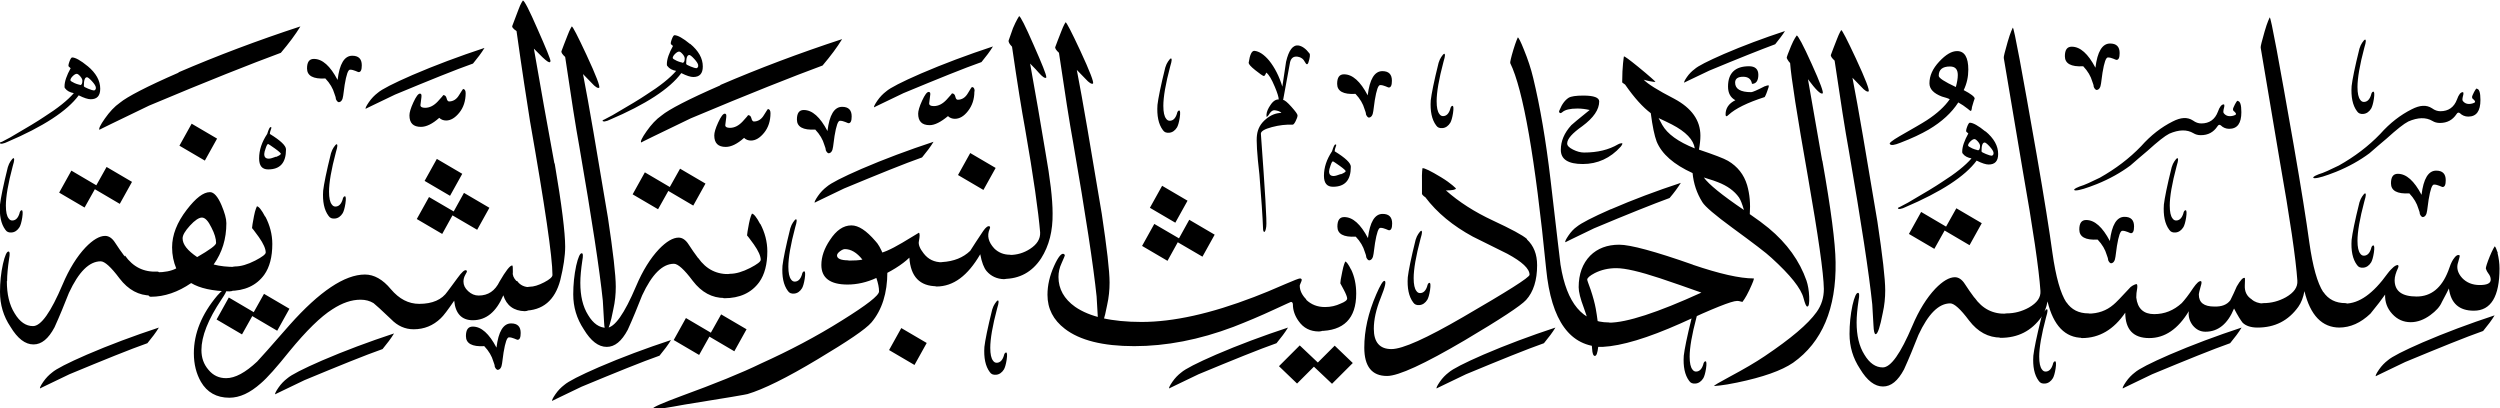 <svg xmlns="http://www.w3.org/2000/svg" viewBox="0 0 102.27 16.7">
  <path class="cls-1"
    d="m39.86,3.74c0,.32-.09.58-.26.8s-.35.32-.54.32c-.11,0-.21-.04-.28-.11-.29.24-.54.37-.75.37-.32,0-.47-.16-.47-.47,0-.11.05-.29.16-.53s.2-.36.27-.36c.06,0,.08.05.06.15l-.04.32c0,.07.06.11.19.11.19,0,.36-.09.52-.26.16-.17.23-.26.22-.26.07,0,.12.04.14.13s.05.13.1.13c.17,0,.31-.09.41-.26s.16-.26.17-.26c.07,0,.11.06.11.17Zm14.74,2.45c0-.06.02-.13.05-.21.02-.05.02-.07-.02-.07s-.08.09-.14.28c-.22.33-.33.66-.33,1,0,.3.12.45.37.45.49,0,.73-.27.73-.82,0-.15-.22-.36-.66-.63Zm.25.93c-.13.05-.23.08-.29.08-.13,0-.19-.06-.19-.19,0-.05.02-.13.06-.24.04-.12.07-.17.1-.17.01,0,.1.06.27.18.17.12.25.2.25.22,0,.03-.07.08-.2.13Zm-43.81-1.64c0-.06.02-.13.05-.21.02-.05.02-.07-.02-.07s-.08.09-.14.28c-.22.33-.33.66-.33,1,0,.3.12.45.37.45.49,0,.73-.27.73-.82,0-.15-.22-.36-.66-.63Zm.25.93c-.13.05-.23.08-.29.08-.13,0-.19-.06-.19-.19,0-.05.02-.13.06-.24.04-.12.07-.17.1-.17.01,0,.1.06.27.18.17.12.25.2.25.22,0,.03-.07.08-.2.13Zm69.04-2.72c.13-.27.19-.55.19-.84,0-.5-.15-.76-.46-.76-.22,0-.46.14-.73.43s-.4.58-.4.89c0,.23.17.41.51.54.14.04.25.07.32.11-.2.29-.51.58-.94.86-.2.13-.57.34-1.11.65-.31.18-.44.29-.4.32.04.07.18.05.43-.05.47-.18.85-.36,1.16-.54.54-.32.94-.69,1.21-1.11.13.07.26.16.4.27.04.04.07.06.11.08.02,0,.04-.05.05-.16.05-.18.09-.3.11-.35,0-.07-.15-.19-.46-.35Zm-.32-.13c-.47-.22-.7-.37-.7-.46,0-.25.15-.38.46-.38.22,0,.32.12.32.35,0,.14-.03.31-.08.49Zm-14.12,5c-.75.33-1.21.57-1.38.71-.13.09-.25.22-.35.37s-.15.24-.12.27c-.01,0,.38-.19,1.17-.57,1.38-.58,2.41-.99,3.09-1.24.19-.22.34-.43.46-.62-1,.33-1.96.69-2.86,1.08Zm33.21,5.45c-.78.34-1.25.58-1.42.73-.13.1-.25.22-.36.38s-.15.25-.13.27c-.01,0,.39-.19,1.2-.58,1.42-.59,2.48-1.02,3.19-1.27.19-.23.35-.44.47-.64-1.03.34-2.02.71-2.95,1.11Zm-10.35.5c-.78.34-1.25.58-1.42.73-.13.1-.25.22-.36.38s-.15.25-.13.27c-.01,0,.39-.19,1.2-.58,1.42-.59,2.48-1.02,3.19-1.27.19-.23.35-.44.47-.64-1.03.34-2.02.71-2.95,1.11Zm-28.07,0c-.78.34-1.25.58-1.42.73-.13.1-.25.22-.36.38s-.15.25-.13.27c-.01,0,.39-.19,1.2-.58,1.42-.59,2.48-1.02,3.19-1.27.19-.23.35-.44.47-.64-1.03.34-2.02.71-2.95,1.11Zm-10.94,0c-.78.34-1.25.58-1.42.73-.13.1-.25.22-.36.38s-.15.25-.13.27c-.01,0,.39-.19,1.2-.58,1.42-.59,2.48-1.02,3.19-1.27.19-.23.35-.44.47-.64-1.03.34-2.02.71-2.95,1.11Zm-12.07-11.5c-.78.34-1.25.58-1.42.73-.13.1-.25.22-.36.38s-.15.25-.13.27c-.01,0,.39-.19,1.2-.58,1.42-.59,2.48-1.02,3.19-1.27.19-.23.35-.44.47-.64-1.03.34-2.02.71-2.95,1.11Zm-18.72.62s-.07.09-.17.26-.24.26-.41.26c-.04,0-.08-.04-.1-.13s-.07-.13-.14-.13c.01,0-.06.09-.22.26-.16.17-.33.26-.52.26-.13,0-.19-.04-.19-.11l.04-.32c.01-.1,0-.15-.06-.15-.07,0-.16.12-.27.36s-.16.41-.16.53c0,.32.16.47.47.47.22,0,.47-.12.75-.37.07.07.17.11.28.11.19,0,.37-.11.54-.32s.26-.48.26-.8c0-.11-.04-.17-.11-.17Zm-2.08-.56c-.78.34-1.25.58-1.42.73-.13.1-.25.22-.36.38s-.15.25-.13.27c-.01,0,.39-.19,1.2-.58,1.42-.59,2.48-1.02,3.19-1.27.19-.23.35-.44.47-.64-1.03.34-2.02.71-2.95,1.11Zm14.55,1.38s-.07.09-.17.26-.24.26-.41.26c-.04,0-.08-.04-.1-.13s-.07-.13-.14-.13c.01,0-.06.09-.22.26-.16.17-.33.26-.52.26-.13,0-.19-.04-.19-.11l.04-.32c.01-.1,0-.15-.06-.15-.07,0-.16.12-.27.36s-.16.41-.16.53c0,.32.16.47.47.47.22,0,.47-.12.75-.37.07.07.17.11.28.11.19,0,.37-.11.54-.32s.26-.48.26-.8c0-.11-.04-.17-.11-.17Zm-1.95-.96c-1.31.57-2.11.99-2.4,1.23-.23.16-.43.38-.62.65s-.26.42-.22.46c-.02,0,.66-.33,2.03-.99,2.4-1.01,4.2-1.72,5.39-2.16.33-.39.6-.75.8-1.08-1.74.57-3.41,1.2-4.99,1.88Zm-22.16-.52c-1.31.57-2.11.99-2.4,1.23-.23.16-.43.38-.62.65s-.26.42-.22.46c-.02,0,.66-.33,2.03-.99,2.4-1.01,4.2-1.72,5.39-2.16.33-.39.6-.75.8-1.08-1.74.57-3.41,1.2-4.99,1.88Zm27.93,3.94c-.78.34-1.25.58-1.42.73-.13.1-.25.22-.36.38s-.15.25-.13.27c-.01,0,.39-.19,1.2-.58,1.42-.59,2.48-1.02,3.19-1.27.19-.23.35-.44.47-.64-1.03.34-2.02.71-2.95,1.11Zm-10.74,8.11c-.78.34-1.25.58-1.42.73-.13.1-.25.22-.36.38s-.15.25-.13.27c-.01,0,.39-.19,1.2-.58,1.42-.59,2.48-1.02,3.19-1.27.19-.23.35-.44.47-.64-1.03.34-2.02.71-2.95,1.11Zm-11.33-.27c-.78.34-1.25.58-1.42.73-.13.1-.25.22-.36.38s-.15.25-.13.27c-.01,0,.39-.19,1.2-.58,1.42-.59,2.48-1.02,3.19-1.27.19-.23.35-.44.47-.64-1.03.34-2.02.71-2.95,1.11Zm-9.62-.24c-.78.34-1.25.58-1.42.73-.13.1-.25.22-.36.38s-.15.25-.13.27c-.01,0,.39-.19,1.2-.58,1.42-.59,2.48-1.02,3.19-1.27.19-.23.35-.44.47-.64-1.03.34-2.02.71-2.95,1.11ZM70.52,2.21c-.66.29-1.06.49-1.2.62-.11.08-.22.19-.31.32s-.13.21-.11.23c-.01,0,.33-.16,1.02-.49,1.2-.5,2.11-.86,2.7-1.08.16-.2.3-.38.4-.54-.88.29-1.71.6-2.5.94Zm18.8,6.51c-.06.2-.16.3-.3.3-.06,0-.11-.03-.15-.09-.07-.09-.11-.26-.11-.52,0-.36.09-.9.28-1.61.04-.13.06-.22.06-.26,0-.11-.05-.09-.15.06-.04.06-.08.14-.11.24-.19.76-.29,1.27-.32,1.53-.03.44.04.79.22,1.03.06.09.14.12.26.11.13-.01.24-.09.32-.22.04-.07.08-.2.11-.39.03-.2.02-.3-.02-.3s-.07.04-.09.11Zm-29.99-4.27c-.06.2-.16.3-.3.3-.06,0-.11-.03-.15-.09-.07-.09-.11-.26-.11-.52,0-.36.09-.9.28-1.61.04-.13.06-.22.06-.26,0-.11-.05-.09-.15.06-.04.06-.08.14-.11.24-.19.76-.29,1.27-.32,1.53-.03.44.04.79.22,1.03.06.09.14.12.26.11.13-.01.24-.09.32-.22.04-.07.08-.2.11-.39.03-.2.02-.3-.02-.3s-.07.04-.09.11Zm-11.18.19c-.06.2-.16.3-.3.3-.06,0-.11-.03-.15-.09-.07-.09-.11-.26-.11-.52,0-.36.09-.9.28-1.61.04-.13.06-.22.06-.26,0-.11-.05-.09-.15.06-.04.06-.08.14-.11.24-.19.76-.29,1.27-.32,1.53-.03.44.04.79.22,1.03.06.09.14.12.26.11.13-.01.24-.09.32-.22.04-.07.08-.2.11-.39.03-.2.02-.3-.02-.3s-.07.04-.09.11Zm-7.08,9.9c-.06.2-.16.3-.3.3-.06,0-.11-.03-.15-.09-.07-.09-.11-.26-.11-.52,0-.36.09-.9.28-1.61.04-.13.06-.22.06-.26,0-.11-.05-.09-.15.06-.04.06-.08.14-.11.24-.19.76-.29,1.27-.32,1.53-.03.44.04.79.22,1.03.06.09.14.12.26.11.13-.01.24-.09.32-.22.04-.07.08-.2.11-.39.03-.2.02-.3-.02-.3s-.07.04-.09.11ZM.8,8.72c-.06.2-.16.3-.3.3-.06,0-.11-.03-.15-.09-.07-.09-.11-.26-.11-.52,0-.36.09-.9.28-1.61.04-.13.06-.22.06-.26,0-.11-.05-.09-.15.06-.04.06-.08.14-.11.24-.19.76-.29,1.27-.32,1.53-.03.44.04.79.22,1.03.06.09.14.12.26.11.13-.01.24-.09.32-.22.04-.07.08-.2.11-.39.03-.2.02-.3-.02-.3s-.07.04-.09.11Zm32.01,2.5c-.06.2-.16.3-.3.3-.06,0-.11-.03-.15-.09-.07-.09-.11-.26-.11-.52,0-.36.09-.9.28-1.61.04-.13.06-.22.06-.26,0-.11-.05-.09-.15.06-.04.06-.08.14-.11.24-.19.76-.29,1.27-.32,1.53-.03.44.04.79.22,1.03.06.09.14.12.26.11.13-.01.24-.09.32-.22.04-.07.08-.2.11-.39.03-.2.02-.3-.02-.3s-.07.04-.09.11Zm25.58.47c-.06.2-.16.3-.3.3-.06,0-.11-.03-.15-.09-.07-.09-.11-.26-.11-.52,0-.36.09-.9.28-1.61.04-.13.06-.22.06-.26,0-.11-.05-.09-.15.06-.04.06-.08.14-.11.24-.19.76-.29,1.27-.32,1.53-.03.44.04.79.22,1.03.06.09.14.12.26.11.13-.01.24-.09.32-.22.04-.07.08-.2.11-.39.03-.2.02-.3-.02-.3s-.07.04-.09.11Zm11.29,3.21c-.06.2-.16.3-.3.3-.06,0-.11-.03-.15-.09-.07-.09-.11-.26-.11-.52,0-.36.09-.9.28-1.61.04-.13.06-.22.06-.26,0-.11-.05-.09-.15.06-.04.06-.08.14-.11.24-.19.76-.29,1.27-.32,1.53-.03.44.04.79.22,1.03.06.09.14.12.26.11.13-.01.24-.09.32-.22.04-.07.08-.2.11-.39.03-.2.02-.3-.02-.3s-.07.04-.09.11Zm14.3,0c-.06.2-.16.3-.3.3-.06,0-.11-.03-.15-.09-.07-.09-.11-.26-.11-.52,0-.36.09-.9.28-1.61.04-.13.06-.22.06-.26,0-.11-.05-.09-.15.06-.04.06-.08.14-.11.24-.19.76-.29,1.27-.32,1.53-.03.44.04.79.22,1.03.06.09.14.12.26.11.13-.01.24-.09.32-.22.04-.07.08-.2.11-.39.03-.2.02-.3-.02-.3s-.07.04-.09.11Zm13.02-4.74c-.06.2-.16.3-.3.3-.06,0-.11-.03-.15-.09-.07-.09-.11-.26-.11-.52,0-.36.09-.9.28-1.61.04-.13.06-.22.06-.26,0-.11-.05-.09-.15.06-.04.06-.08.14-.11.24-.19.76-.29,1.27-.32,1.53-.03.44.04.79.22,1.03.06.09.14.12.26.11.13-.01.24-.09.32-.22.04-.07.08-.2.11-.39.03-.2.02-.3-.02-.3s-.07.04-.09.11ZM14.02,8.15c-.06.2-.16.3-.3.3-.06,0-.11-.03-.15-.09-.07-.09-.11-.26-.11-.52,0-.36.09-.9.28-1.61.04-.13.06-.22.06-.26,0-.11-.05-.09-.15.06-.04.06-.08.14-.11.24-.19.76-.29,1.27-.32,1.53-.03.44.04.79.22,1.03.06.09.14.12.26.11.13-.01.24-.09.32-.22.04-.07.08-.2.11-.39.03-.2.02-.3-.02-.3s-.07.04-.09.11ZM97,3.87c-.06.2-.16.3-.3.3-.06,0-.11-.03-.15-.09-.07-.09-.11-.26-.11-.52,0-.36.09-.9.28-1.61.04-.13.06-.22.06-.26,0-.11-.05-.09-.15.06-.04.06-.08.14-.11.24-.19.76-.29,1.27-.32,1.53-.03.44.04.79.22,1.03.06.09.14.12.26.11.13-.01.24-.09.32-.22.04-.07.08-.2.11-.39.03-.2.02-.3-.02-.3s-.07.04-.09.11Zm-30.65,1.99s-.08,0-.15.04c-.39.23-.85.34-1.4.34-.14,0-.29-.04-.45-.12-.16-.08-.24-.16-.24-.25,0-.19.21-.42.62-.71.46-.34.69-.68.69-1.01,0-.16-.22-.24-.65-.24-.3,0-.5.03-.6.09-.14.09-.27.25-.37.5-.03.06-.03.09,0,.11.03.03.06.02.11-.02.11-.1.32-.15.62-.15.16,0,.32.02.5.06-.46.37-.71.58-.75.62-.29.32-.43.65-.43,1.01,0,.39.3.58.9.58s1.13-.24,1.55-.71c.07-.09.09-.14.04-.15Zm14.87-.48c-.29-.24-.51-.36-.64-.36-.03,0-.07.06-.11.17s-.05.18-.03.2.05.04.08.07c-.16.29-.25.54-.25.74,0,.03,0,.06.02.08.08.11.2.17.36.2-.25.29-.66.62-1.23.98-.22.15-.68.43-1.37.83-.13.07-.25.13-.34.18-.04.01-.07.03-.07.05s.03.03.08.03c.09-.02.16-.04.21-.07,1.48-.63,2.46-1.27,2.93-1.91.22.11.38.16.49.16.26,0,.39-.14.39-.43,0-.33-.17-.64-.52-.93Zm.33.92s-.02.07-.08.07c-.03,0-.11-.02-.23-.07s-.18-.08-.18-.11c0-.24.04-.36.13-.36.03,0,.1.05.2.16s.15.19.16.25v.07Zm-.65-.16s-.11-.02-.22-.07-.17-.09-.17-.12c0-.04.03-.1.09-.16s.12-.1.17-.1c.04,0,.09.04.15.11s.08.13.08.17c0,.12-.03.18-.1.18ZM28.23,1.8c-.29-.24-.51-.36-.64-.36-.03,0-.07.06-.11.17s-.05.18-.03.2.05.04.08.07c-.16.29-.25.54-.25.74,0,.03,0,.06.02.08.08.11.2.17.36.2-.25.29-.66.62-1.23.98-.22.15-.68.43-1.37.83-.13.07-.25.13-.34.18-.04.01-.07.03-.07.05s.03.03.08.03c.09-.02.16-.04.21-.07,1.48-.63,2.46-1.27,2.93-1.91.22.11.38.16.49.16.26,0,.39-.14.39-.43,0-.33-.17-.64-.52-.93Zm.33.92s-.02.07-.08.07c-.03,0-.11-.02-.23-.07s-.18-.08-.18-.11c0-.24.04-.36.13-.36.03,0,.1.05.2.16s.15.19.16.25v.07Zm-.65-.16s-.11-.02-.22-.07-.17-.09-.17-.12c0-.04.03-.1.09-.16s.12-.1.17-.1c.04,0,.09.04.15.11s.08.13.08.17c0,.12-.03.18-.1.18Zm-24.32.15c-.29-.24-.51-.36-.64-.36-.03,0-.07.06-.11.17s-.05.18-.03.2.05.04.08.07c-.16.29-.25.54-.25.74,0,.03,0,.06.02.08.08.11.2.17.36.2-.25.29-.66.62-1.23.98-.22.15-.68.43-1.37.83-.13.07-.25.13-.34.18C.02,5.81,0,5.82,0,5.85s.03.03.08.03c.09-.02.16-.04.21-.07,1.48-.63,2.46-1.27,2.93-1.91.22.11.38.16.49.16.26,0,.39-.14.39-.43,0-.33-.17-.64-.52-.93Zm.33.92s-.02.07-.08.07c-.03,0-.11-.02-.23-.07s-.18-.08-.18-.11c0-.24.04-.36.13-.36.03,0,.1.05.2.16s.15.19.16.25v.07Zm-.65-.16s-.11-.02-.22-.07-.17-.09-.17-.12c0-.04.03-.1.09-.16s.12-.1.17-.1c.04,0,.09.04.15.11s.08.13.08.17c0,.12-.03.18-.1.18Zm49.85-1.61c-.23-.03-.4.19-.51.67-.07.47-.12.8-.15,1v.02c-.13-.43-.31-.78-.54-1.07-.21-.25-.41-.38-.6-.4-.11-.01-.19.15-.24.49,0,.05.08.15.27.3.19.15.3.23.35.24.03,0,.06-.04.1-.14.11.08.22.27.35.58.11.26.16.43.16.52-.11-.01-.23.06-.34.23-.09.13-.15.26-.16.38,0,.06,0,.1,0,.1.03,0,.07-.04.13-.14.06-.09.13-.14.21-.13.13.02.22.05.27.11-.23,0-.44.09-.63.25-.22.18-.34.4-.37.66-.03.21,0,.75.1,1.61.08.97.13,1.72.15,2.23,0,.06.02.1.04.12.04,0,.07-.07.09-.22.03-.2-.05-1.47-.22-3.8,0-.1.15-.19.45-.27s.58-.11.85-.1c.03,0,.07-.04.12-.14s.08-.18.08-.24c0-.05-.09-.17-.25-.35s-.28-.28-.34-.28c.1-.56.19-1.05.27-1.47.03-.23.14-.33.33-.3.13.02.23.09.3.23.05.1.1.1.13.02.07-.21.08-.34.05-.38-.15-.2-.31-.31-.46-.33Zm46.54,5.12c-.32,0-.52.33-.6.99-.3-.57-.62-.86-.97-.86-.19,0-.28.13-.28.39,0,.3.25.44.75.41.19.2.31.41.37.62.04.1.06.17.06.22.03.07.06.11.11.13.1,0,.17-.09.19-.27s.05-.33.06-.44c.07-.42.14-.62.22-.62s.14.02.22.05.11.05.13.05c.09,0,.13-.09.13-.28,0-.26-.13-.39-.39-.39Zm-12.75,1.89c-.32,0-.52.33-.6.99-.3-.57-.62-.86-.97-.86-.19,0-.28.13-.28.39,0,.3.25.44.75.41.19.2.31.41.37.62.04.1.06.17.06.22.03.07.06.11.11.13.1,0,.17-.09.19-.27s.05-.33.06-.44c.07-.42.14-.62.22-.62s.14.02.22.05.11.05.13.05c.09,0,.13-.09.13-.28,0-.26-.13-.39-.39-.39Zm-.59-7.09c-.32,0-.52.33-.6.99-.3-.57-.62-.86-.97-.86-.19,0-.28.13-.28.39,0,.3.25.44.75.41.19.2.31.41.37.62.04.1.06.17.06.22.03.07.06.11.11.13.1,0,.17-.09.19-.27s.05-.33.06-.44c.07-.42.14-.62.22-.62s.14.02.22.05.11.05.13.05c.09,0,.13-.09.13-.28,0-.26-.13-.39-.39-.39Zm-29.76,6.97c-.32,0-.52.33-.6.99-.3-.57-.62-.86-.97-.86-.19,0-.28.13-.28.39,0,.3.25.44.75.41.19.2.31.41.37.62.04.1.06.17.06.22.03.07.06.11.11.13.1,0,.17-.09.19-.27s.05-.33.06-.44c.07-.42.14-.62.22-.62s.14.02.22.05.11.05.13.05c.09,0,.13-.09.13-.28,0-.26-.13-.39-.39-.39ZM14.41,2.28c-.32,0-.52.33-.6.99-.3-.57-.62-.86-.97-.86-.19,0-.28.13-.28.39,0,.3.25.44.75.41.19.2.31.41.37.62.04.1.06.17.06.22.03.07.06.11.11.13.1,0,.17-.09.19-.27s.05-.33.06-.44c.07-.42.14-.62.22-.62s.14.02.22.05.11.05.13.05c.09,0,.13-.09.13-.28,0-.26-.13-.39-.39-.39Zm42.14.63c-.32,0-.52.33-.6.99-.3-.57-.62-.86-.97-.86-.19,0-.28.13-.28.39,0,.3.25.44.75.41.19.2.31.41.37.62.04.1.06.17.06.22.03.07.06.11.11.13.1,0,.17-.09.19-.27s.05-.33.06-.44c.07-.42.14-.62.22-.62s.14.02.22.05.11.05.13.05c.09,0,.13-.09.13-.28,0-.26-.13-.39-.39-.39ZM20.91,13.23c-.32,0-.52.33-.6.99-.3-.57-.62-.86-.97-.86-.19,0-.28.13-.28.39,0,.3.25.44.75.41.19.2.31.41.37.62.04.1.06.17.06.22.03.07.06.11.11.13.1,0,.17-.09.19-.27s.05-.33.06-.44c.07-.42.14-.62.22-.62s.14.02.22.05.11.05.13.05c.09,0,.13-.09.13-.28,0-.26-.13-.39-.39-.39Zm13.54-8.86c-.32,0-.52.33-.6.99-.3-.57-.62-.86-.97-.86-.19,0-.28.13-.28.39,0,.3.25.44.75.41.19.2.31.41.37.62.04.1.06.17.06.22.03.07.06.11.11.13.1,0,.17-.09.19-.27s.05-.33.06-.44c.07-.42.14-.62.22-.62s.14.02.22.05.11.05.13.05c.09,0,.13-.09.13-.28,0-.26-.13-.39-.39-.39Zm46.32,7.81h0c-.14-.19-.27-.37-.39-.56-.12-.19-.26-.28-.41-.28h0c-.23,0-.5.16-.8.47h0c-.35.37-.67.88-.94,1.52h0c-.48,1.13-.88,1.7-1.21,1.7h0c-.29,0-.54-.17-.75-.52-.22-.35-.32-.79-.32-1.32h0c0-.26.03-.56.08-.9h0c.04-.21.03-.31-.02-.31h0c-.07-.01-.15.16-.23.51h0c-.08.38-.12.77-.12,1.17h0c0,.52.14.99.43,1.43h0c.29.48.6.72.94.72h0c.33,0,.61-.23.86-.7h0c.21-.46.4-.93.59-1.41h0c.4-.86.83-1.29,1.3-1.29h0c.16,0,.42.23.77.7.36.47.79.7,1.3.7h0c.25,0,.37-.24.37-.72h0c0-.17-.04-.26-.12-.26h0c-.56.03-1-.19-1.33-.66Zm-1.16-2.91l-1.02-.6-.5.9,1.04.61.42-.75,1.02.6.5-.9-1.04-.61-.42.75Zm4.92,3.1h0c-.24-.37-.43-1.04-.57-2.03h0c-.12-.88-.33-2.21-.64-3.99h0c-.61-3.48-.93-5.22-.98-5.22h0s-.1.19-.21.58c-.11.39-.17.61-.16.66h0c.31,1.85.57,3.37.77,4.57h0c.43,2.43.67,4.08.73,4.96h0c.02.27-.14.49-.47.68h0c-.29.16-.59.24-.92.24h0c-.25,0-.38.24-.38.72h0c0,.19.05.28.14.28h0c.71,0,1.26-.28,1.67-.85h0c.12-.17.2-.38.25-.64h0c.24.99.72,1.49,1.44,1.49h0c.25,0,.38-.24.38-.72h0c0-.19-.05-.28-.14-.28h0c-.4,0-.7-.15-.91-.46Zm7.59-.12h0c-.21-.13-.3-.32-.29-.57h0c.01-.19.01-.3,0-.31h0c-.07-.03-.18.09-.33.35h0c-.08.19-.17.38-.26.56h0c-.14.19-.36.27-.66.26h0c-.42,0-.63-.16-.63-.49h0c0-.05.03-.17.08-.35h0c.04-.12.04-.19,0-.2h0c-.07-.01-.17.08-.31.28h0c-.19.29-.35.49-.47.62h0c-.33.3-.7.45-1.13.45h0c-.43,0-.68-.23-.73-.68h0c0-.11.01-.24.04-.39h0c.01-.11,0-.16-.04-.16h0s-.12.03-.23.12h0c-.38.41-.61.65-.7.72h0c-.29.25-.63.37-1.04.37h0c-.26,0-.39.24-.39.71h0c0,.19.05.29.14.29h0c.71,0,1.3-.35,1.77-1.04h0c0,.69.33,1.04.98,1.04h0c.64,0,1.18-.37,1.62-1.1h0c-.03.21.03.41.16.58.14.17.31.26.52.26h0c.52,0,.91-.32,1.17-.95h0c.15.29.27.48.35.58h0c.13.13.34.2.61.2h0c.25,0,.37-.24.37-.72h0c0-.17-.04-.26-.12-.26h0c-.21-.01-.37-.07-.49-.17Zm2.92-.3h0c-.24-.37-.43-1.04-.57-2.03h0c-.12-.88-.33-2.21-.64-3.99h0c-.61-3.48-.93-5.22-.98-5.22h0s-.1.19-.21.58c-.11.39-.17.61-.16.66h0c.31,1.85.57,3.37.77,4.57h0c.43,2.43.67,4.08.73,4.96h0c.02.27-.14.49-.47.68h0c-.29.16-.59.24-.92.24h0c-.25,0-.38.24-.38.72h0c0,.19.05.28.14.28h0c.71,0,1.26-.28,1.67-.85h0c.12-.17.2-.38.25-.64h0c.24.99.72,1.49,1.44,1.49h0c.25,0,.38-.24.38-.72h0c0-.19-.05-.28-.14-.28h0c-.4,0-.7-.15-.91-.46Zm7.14-1.6h0c-.06-.18-.1-.27-.13-.27h0s-.09.14-.2.41c-.11.27-.16.44-.16.49h0s.03.11.1.2c.07.09.1.17.1.26h0c0,.15-.15.22-.45.22h0c-.3,0-.54-.1-.72-.29h0c-.19-.21-.24-.43-.16-.65h0c.05-.17.07-.26.06-.27h0c-.07-.05-.16,0-.27.17h0c-.07.11-.13.26-.2.47h0c-.27.69-.7,1.04-1.29,1.04h0c-.6,0-.9-.22-.9-.67h0c0-.14.05-.31.14-.5h0c.03-.07.02-.11-.02-.12h0s-.08.01-.16.08h0c-.07.06-.16.15-.25.27h0c-.59.82-1.16,1.23-1.74,1.23h0c-.26,0-.39.24-.39.72h0c0,.17.05.26.14.26h0c.47,0,.89-.19,1.29-.57h0c.27-.33.47-.59.6-.78h0c-.01.3.08.56.29.79.21.23.46.34.76.34h0c.27,0,.54-.1.8-.29h0c.23-.17.39-.34.47-.53h0c.17-.31.26-.5.29-.56h0c.08.61.42.91,1.02.91h0c.7,0,1.05-.58,1.05-1.73h0c0-.21-.03-.42-.08-.63Zm-25.38-1.29h0c-.45-2.69-.78-4.65-1.02-5.88h0c.19.19.3.31.35.36h0c.15.17.26.23.31.2h0c.05-.04-.12-.49-.52-1.35h0c-.36-.77-.56-1.16-.6-1.16h0s-.08.12-.17.36h0c-.11.29-.2.5-.25.65h0c-.02.05.03.13.15.24h0c.24,1.63.43,2.85.58,3.67h0c.51,2.95.83,5.05.96,6.3h0c0,.06.02.35.05.86h0c.01.24.04.36.09.36h0c.08,0,.18-.29.29-.87h0c.07-.31.1-.62.1-.92h0c0-.48-.11-1.42-.32-2.82Zm-2.79,3.07h0c-.01-.25-.05-.47-.11-.65h0c-.28-.8-.79-1.52-1.55-2.15h0c-.21-.17-.46-.36-.77-.57h0c.03-.42,0-.81-.11-1.19h0c-.13-.43-.39-.76-.78-.99h0c-.17-.1-.57-.25-1.19-.46h0c.04-.21.06-.4.06-.57h0c0-.63-.36-1.13-1.07-1.51h0c-.68-.35-1.09-.61-1.25-.78h0c.1.03.18.05.24.06h0c.15.03.23.04.24.02h0s-.23-.22-.71-.61h0c-.37-.3-.56-.44-.58-.42h0s-.07.4-.07,1.06h0s.04.04.12.09h0c.38.55.73.93,1.05,1.17h0c.07.54.15.92.24,1.16h0c.21.51.7.94,1.47,1.29h0c.04.43.17.82.4,1.19h0c.11.18.52.53,1.23,1.05h0c.86.63,1.39,1.03,1.6,1.23h0c.77.7,1.21,1.25,1.31,1.65h0c.06.23.11.34.15.34h0c.07,0,.09-.14.08-.41Zm-6.01-7.02h0c-.04-.07-.09-.16-.15-.28h0c.24.11.42.2.54.26h0c.58.3.89.63.94.98h0c-.68-.27-1.12-.59-1.33-.96Zm1.7,2.15h0c.32.1.51.16.57.19h0c.39.15.68.36.87.63h0c.06.09.13.26.2.51h0c-.9-.61-1.44-1.05-1.64-1.33Zm2.51-3.74h0c-.33.17-.52.25-.57.25h0c-.44,0-.66-.13-.66-.39h0c0-.16.11-.24.33-.24h0c.21,0,.33.1.36.29h0c.17,0,.26-.13.26-.37h0c0-.23-.13-.35-.38-.35h0c-.57,0-.86.28-.86.83h0c0,.27.1.45.3.56h0c-.27.13-.4.33-.4.58h0c0,.09.04.1.12.02h0c.28-.26.77-.5,1.48-.73h0s.05-.08.1-.23c.06-.15.08-.23.06-.25h0s-.06,0-.15.04Zm2.33,3.04h0c-.19-1.1-.39-2.21-.58-3.32h0c.32.43.52.63.6.58h0c.05-.03-.1-.44-.45-1.21-.35-.78-.56-1.16-.61-1.16h0s-.11.14-.23.43c-.12.29-.18.45-.18.49h0s.05.12.14.21h0c.04.57.28,2.12.73,4.66h0c.42,2.41.64,3.93.65,4.58h0c0,.34-.09.66-.3.95h0c-.35.49-1.05,1.08-2.12,1.8h0c-.37.25-.85.53-1.43.84h0c-.43.23-.65.36-.64.38h0s.33-.01.94-.14h0c1.06-.22,1.82-.49,2.29-.81h0c1.19-.84,1.77-2.22,1.74-4.12h0c-.01-.79-.19-2.17-.54-4.14Zm-10.7,4.29h0c-.01-.08-.15-1.24-.41-3.49h0c-.19-1.62-.43-3.01-.71-4.17h0c-.09-.38-.22-.77-.38-1.16h0c-.13-.33-.22-.5-.25-.5h0s-.08.17-.18.5c-.1.33-.14.52-.13.55h0c.53,1.08,1.02,3.89,1.47,8.42h0c.21,2.13.98,3.19,2.32,3.19h0c.25,0,.38-.24.38-.72h0c0-.19-.05-.28-.14-.28h0c-1.06,0-1.72-.78-1.97-2.35Zm5.42-.02h0c-1.56-.55-2.57-.82-3.02-.82h0c-.49,0-.89.15-1.19.45h0c-.31.32-.47.75-.47,1.29h0c0,.19.07.47.21.84h0c.15.41.24.75.28,1.01h0s.02.25.06.67h0c.01.19.05.29.11.29h0c.07,0,.11-.12.14-.37h.18c.78-.04,1.84-.36,3.19-.96h0c1.32-.61,2.09-.92,2.31-.92h0s.08,0,.13.02c.05.01.08.02.09.02h0s.13-.16.28-.48c.15-.32.21-.48.18-.48h0c-.57,0-1.4-.19-2.49-.56Zm-3.45,2.37h0c-.17,0-.32-.01-.45-.04h0c-.03-.21-.05-.38-.08-.53h0c-.04-.22-.11-.48-.21-.78h0c-.09-.25-.14-.38-.14-.41h0c0-.07.1-.16.31-.27h0c.26-.13.55-.2.88-.2h0c.37,0,.96.14,1.78.41h0c.56.19,1.12.38,1.7.59h0c-1.8.82-3.06,1.23-3.78,1.23Zm-3.34-3.42h0c-.18-.16-.65-.41-1.4-.76-.75-.35-1.39-.76-1.92-1.23h0c.26,0,.4-.03.41-.08h0s-.18-.2-.61-.46-.68-.38-.76-.37h0s-.03.18-.02.52h0c0,.33,0,.51,0,.54h0c.05.07.1.11.13.12h0c.49.65,1.14,1.18,1.95,1.62h0c.47.23.94.47,1.41.7h0c.61.33.91.61.91.86h0c0,.11-.91.68-2.72,1.73h0c-1.5.87-2.47,1.31-2.93,1.31h0c-.48,0-.72-.28-.72-.83h0c0-.37.09-.79.28-1.26.19-.47.24-.7.15-.7h0c-.06,0-.17.18-.33.55h0c-.33.76-.49,1.48-.49,2.18h0c0,.77.31,1.16.93,1.16h0c.47,0,1.53-.49,3.18-1.46h0c1.45-.86,2.29-1.41,2.51-1.65h0c.3-.33.45-.81.45-1.42h0c0-.45-.14-.8-.42-1.06Zm-9.03,2.47h0c-.18-.18-.27-.37-.27-.57h0s.02-.07.07-.18h0c.03-.07,0-.11-.06-.11h0c-.05,0-.25.08-.6.23h0c-.52.23-.94.4-1.28.53h0c-1.77.68-3.3,1.02-4.6,1.02h0c-1.22,0-2.13-.21-2.72-.62h0c-.45-.32-.68-.73-.68-1.22h0c0-.19.04-.38.13-.57.09-.2.13-.3.13-.31h0s-.01-.05-.04-.06h0c-.09-.05-.23.11-.4.49h0c-.18.4-.27.79-.27,1.18h0c0,.57.24,1.03.71,1.39h0c.61.47,1.55.71,2.84.71h0c1.3,0,2.66-.26,4.06-.79h0c.54-.21,1.09-.44,1.67-.71h0c.45-.21.68-.31.68-.31h0c.05,0,.08.04.08.11h0c0,.23.08.46.23.67h0c.2.29.48.43.84.43h0c.25,0,.38-.24.38-.72h0c0-.19-.05-.28-.14-.28h0c-.31,0-.56-.1-.77-.3Zm-6.4-3.75l1.04.61.5-.9-1.04-.61-.5.9Zm1.19,1.25l-1.01-.59-.5.9,1.04.61.42-.76,1.01.59.5-.9-1.04-.61-.42.76Zm7.04,1.28h0c-.11-.22-.19-.33-.24-.33h0s-.07.14-.12.41c-.06.27-.08.43-.08.48h0s.05.09.14.26.14.3.14.36h0c0,.07-.09.14-.27.21h0c-.19.09-.4.14-.63.14h0c-.26,0-.39.24-.39.72h0c0,.17.05.26.14.26h0c1.01,0,1.52-.51,1.52-1.53h0c0-.37-.07-.7-.21-.99Zm-.78,4.67l.85-.85-.74-.71-.69.69-.74-.7-.85.85.74.71.69-.69.74.7Zm-9.42-6.96h0c-.45-2.69-.78-4.65-1.02-5.88h0c.19.19.3.31.35.36h0c.15.17.26.23.31.2h0c.05-.04-.12-.49-.52-1.35h0c-.36-.77-.56-1.16-.6-1.16h0s-.08.12-.17.36h0c-.11.29-.2.5-.25.65h0c-.02.05.03.13.15.24h0c.24,1.63.43,2.85.58,3.67h0c.51,2.95.83,5.05.96,6.3h0c0,.06.02.35.05.86h0c.01.24.04.36.09.36h0c.08,0,.18-.29.29-.87h0c.07-.31.1-.62.1-.92h0c0-.48-.11-1.42-.32-2.82Zm-8.93,1.7c-.11-.28-.22-.47-.33-.58h0c-.37-.43-.69-.64-.98-.64h0c-.33,0-.62.2-.88.6h0c-.23.34-.35.68-.35,1.02h0c0,.53.36.8,1.07.8h0c.39,0,.79-.09,1.18-.27h0c.07.21.11.39.11.55h0c0,.17-.51.56-1.52,1.19h0c-1.05.66-2.16,1.24-3.31,1.76h0c-.8.39-1.89.83-3.26,1.33h0c-.78.29-1.17.46-1.17.52h0s.03.02.08.02h0c.12,0,.53-.06,1.23-.19h0c1.7-.27,2.56-.42,2.57-.43h0c.64-.19,1.6-.66,2.88-1.43h0c1.22-.73,1.95-1.22,2.19-1.5h0c.43-.51.65-1.2.65-2.06h0c0-.18-.05-.41-.16-.69Zm-1.43.21h0c-.31,0-.47-.07-.47-.2h0c0-.05.04-.11.12-.17.08-.06.15-.09.2-.09h0c.25,0,.49.14.72.43h0c-.15.03-.34.04-.57.04Zm3.07-.29h0c-.15-.19-.22-.36-.19-.49h0c.04-.21.04-.32,0-.35h0s-.23.14-.68.41h0c-.49.29-.84.44-1.06.45v1h0c.6-.27,1.05-.55,1.35-.84h0c.05.78.43,1.17,1.13,1.17h0c.25,0,.37-.24.37-.72h0c0-.17-.05-.26-.15-.26h0c-.33,0-.58-.12-.77-.37Zm-1.41,3.96l1.04.61.5-.9-1.04-.61-.5.9Zm4.3-4.16h0c-.24-.26-.3-.52-.19-.78h0c.03-.07.03-.11,0-.12h0c-.06-.03-.15.03-.26.19h0c-.22.33-.4.6-.53.81h0c-.29.28-.67.43-1.14.46h0c-.25,0-.38.24-.38.72h0c0,.19.05.28.14.28h0c.69,0,1.28-.44,1.79-1.32h0c.06.33.15.56.26.69h0c.18.21.42.32.71.33h0c.25,0,.38-.24.38-.72h0c0-.19-.05-.28-.14-.28h0c-.25,0-.47-.09-.64-.26Zm-1.48-3l1.04.61.5-.9-1.04-.61-.5.9Zm3.58-.92h0c-.2-1.21-.41-2.42-.63-3.64h0c.19.19.31.32.35.37h0c.15.17.25.24.31.21h0v-.04h0c0-.09-.17-.52-.52-1.31h0c-.34-.78-.54-1.17-.59-1.17h0s-.11.16-.25.49h0c-.09.25-.15.42-.18.51h0c-.01.05.03.14.14.25h0c.22,1.52.4,2.63.53,3.33h0c.35,2,.55,3.43.62,4.27h0c.01.26-.12.48-.41.67h0c-.26.17-.54.25-.84.25h0c-.26,0-.39.24-.39.72h0c0,.17.05.26.14.26h0c.66,0,1.17-.28,1.54-.84h0c.33-.52.48-1.13.47-1.84h0c0-.59-.1-1.42-.29-2.49Zm-14.21,4.32h0c-.14-.19-.27-.37-.39-.56-.12-.19-.26-.28-.41-.28h0c-.23,0-.5.16-.8.47h0c-.35.37-.67.88-.94,1.52h0c-.48,1.13-.88,1.7-1.21,1.7h0c-.29,0-.54-.17-.75-.52-.22-.35-.32-.79-.32-1.32h0c0-.26.03-.56.08-.9h0c.04-.21.03-.31-.02-.31h0c-.07-.01-.15.16-.23.51h0c-.08.38-.12.77-.12,1.17h0c0,.52.14.99.43,1.43h0c.29.48.6.72.94.72h0c.33,0,.61-.23.86-.7h0c.21-.46.4-.93.59-1.41h0c.4-.86.83-1.29,1.3-1.29h0c.16,0,.42.23.77.7.36.47.79.7,1.3.7h0c.25,0,.37-.24.37-.72h0c0-.17-.04-.26-.12-.26h0c-.56.03-1-.19-1.33-.66Zm-1.16-2.91l-1.02-.6-.5.9,1.04.61.42-.75,1.02.6.5-.9-1.04-.61-.42.75Zm3.7,1.52h0c-.15-.29-.27-.43-.34-.43h0s-.07.13-.12.4c-.05.27-.08.43-.08.49h0s.09.1.28.37c.19.27.28.48.28.63h0c0,.07-.14.18-.43.33h0c-.31.16-.59.24-.82.24h0c-.25,0-.38.24-.38.72h0c0,.19.05.28.14.28h0c.63,0,1.11-.22,1.43-.66h0c.22-.31.33-.73.33-1.26h0c0-.39-.1-.77-.29-1.13Zm-2.02,4.44l-1.02-.6-.5.9,1.04.61.42-.75,1.02.6.5-.9-1.04-.61-.42.75Zm-4.21-4.7h0c-.45-2.69-.78-4.65-1.02-5.88h0c.19.19.3.31.35.36h0c.15.17.26.23.31.2h0c.05-.04-.12-.49-.52-1.35h0c-.36-.77-.56-1.16-.6-1.16h0s-.08.12-.17.36h0c-.11.29-.2.5-.25.65h0c-.02.05.03.13.15.24h0c.24,1.63.43,2.85.58,3.67h0c.51,2.95.83,5.05.96,6.3h0c0,.06.02.35.05.86h0c.01.24.04.36.09.36h0c.08,0,.18-.29.29-.87h0c.07-.31.1-.62.1-.92h0c0-.48-.11-1.42-.32-2.82Zm-3.75,2.58h0c-.11-.12-.16-.24-.14-.35h0c0-.19,0-.28-.03-.28h0c-.09,0-.26.22-.51.65h0c-.19.39-.47.58-.86.58h0c-.16,0-.3-.06-.43-.18-.13-.12-.19-.25-.19-.39h0c0-.09.02-.18.07-.27.05-.09.07-.13.07-.13h0s0-.05-.02-.06h0c-.07-.04-.19.07-.37.32-.18.25-.32.43-.4.54h0c-.23.34-.62.51-1.16.51h0c-.44,0-.82-.2-1.16-.6-.33-.4-.69-.6-1.06-.6h0c-.83,0-1.86.69-3.08,2.06h0c-.78.89-1.22,1.39-1.33,1.5h0c-.48.45-.9.68-1.27.68h0c-.29,0-.53-.11-.72-.34-.2-.23-.29-.5-.29-.81h0c0-.56.27-1.25.82-2.07h0c.15-.22.21-.34.2-.37h0c-.07-.07-.19,0-.37.21h0c-.64.76-.96,1.55-.96,2.36h0c0,.45.1.84.29,1.17h0c.25.43.64.65,1.16.65h0c.43,0,.85-.2,1.29-.59h0c.26-.22.65-.66,1.17-1.31h0c.69-.84,1.28-1.42,1.76-1.72h0c.4-.26.78-.39,1.15-.39h0c.21,0,.38.05.53.14h0c.08.06.32.28.72.66h0c.26.27.57.41.92.41h0c.43,0,.8-.15,1.11-.45h0c.11-.1.29-.34.55-.72h0c.05.53.31.8.76.8h0c.55,0,.96-.34,1.25-1.02h0c.13.42.43.64.88.65h0c.24,0,.36-.24.36-.72h0c0-.17-.05-.26-.14-.26h0c-.23,0-.41-.08-.53-.25Zm-3.75-4.09l1.04.61.5-.9-1.04-.61-.5.9Zm1.19,1.25l-1.01-.59-.5.9,1.04.61.42-.76,1.01.59.5-.9-1.04-.61-.42.76Zm4.12-1.96h0c-.29-1.57-.57-3.14-.84-4.7h0c.18.18.3.3.35.35h0c.17.16.27.23.31.2h0s.02-.03.02-.04h0c0-.08-.18-.52-.53-1.31h0c-.34-.78-.54-1.17-.6-1.17h0s-.09.12-.18.37h0c-.11.29-.19.51-.25.66h0c-.03.05.03.13.17.22h0c.23,1.64.42,2.86.55,3.68h0c.61,3.47.92,5.57.92,6.3h0c0,.08-.11.18-.34.3-.23.12-.43.18-.59.18h0c-.26,0-.39.24-.39.72h0c0,.17.05.26.14.26h0c.78,0,1.28-.42,1.5-1.25h0c.13-.53.2-.99.2-1.37h0c0-.57-.14-1.71-.43-3.41Zm-17.58,3.8h0c-.14-.19-.27-.37-.39-.56-.12-.19-.26-.28-.41-.28h0c-.23,0-.5.16-.8.47h0c-.35.37-.67.88-.94,1.52h0c-.48,1.13-.88,1.7-1.21,1.7h0c-.29,0-.54-.17-.75-.52-.22-.35-.32-.79-.32-1.32H.29c0-.26.03-.56.08-.9H.37c.04-.21.03-.31-.02-.31H.35c-.07-.01-.15.16-.23.51H.12C.04,11.16,0,11.55,0,11.94H0C0,12.46.14,12.94.43,13.37H.43c.29.48.6.72.94.72h0c.33,0,.61-.23.86-.7h0c.21-.46.4-.93.59-1.41h0c.4-.86.83-1.29,1.3-1.29h0c.16,0,.42.23.77.7.36.47.79.7,1.3.7h0c.25,0,.37-.24.37-.72h0c0-.17-.04-.26-.12-.26h0c-.56.03-1-.19-1.33-.66Zm-1.16-2.91l-1.02-.6-.5.9,1.04.61.42-.75,1.02.6.5-.9-1.04-.61-.42.75Zm4.8,3.24h0c.35-.49.52-1.05.52-1.69h0c0-.19-.07-.43-.2-.74h0c-.15-.35-.31-.53-.47-.53h0c-.27,0-.58.24-.95.72h0c-.4.52-.6,1.03-.6,1.54h0c0,.31.06.6.17.86h0c-.21.11-.48.16-.8.16h0c-.25,0-.38.24-.38.72h0c0,.19.05.28.14.28h0c.56,0,1.11-.19,1.65-.56h0c.35.21.87.33,1.57.34h0c.25,0,.38-.24.38-.72h0c0-.19-.05-.28-.14-.28h0c-.33,0-.63-.03-.89-.1Zm-.67-.3h0c-.4-.27-.6-.52-.6-.77h0c0-.13.1-.3.3-.52.2-.22.37-.33.49-.33h0c.13,0,.26.14.39.41h0c.13.25.19.46.19.63h0c0,.09-.26.28-.78.58Zm-.73-4.56l1.04.61.5-.9-1.04-.61-.5.9Zm3.51,2.91h0c-.15-.29-.27-.43-.34-.43h0s-.07.13-.12.4c-.05.27-.08.43-.08.49h0s.09.1.28.37c.19.27.28.48.28.63h0c0,.07-.14.18-.43.33h0c-.31.16-.59.24-.82.24h0c-.25,0-.38.24-.38.72h0c0,.19.05.28.14.28h0c.63,0,1.11-.22,1.43-.66h0c.22-.31.33-.73.33-1.26h0c0-.39-.1-.77-.29-1.13Zm-.47,3.9l-1.02-.6-.5.9,1.04.61.42-.75,1.02.6.5-.9-1.04-.61-.42.75ZM101.31,3.61s-.08.09-.16.28c-.04.08-.03.14.04.18.09.08.08.13-.04.16-.17.05-.31.02-.4-.1-.03-.03-.02-.11.02-.26.01-.07,0-.1-.02-.1-.09,0-.17.1-.24.3-.12.32-.35.48-.68.48-.12,0-.23-.04-.34-.12-.23-.15-.5-.13-.83.04-.46.23-.89.56-1.29,1.01-.48.5-1.05.93-1.69,1.29-.35.17-.62.3-.83.36-.11.04-.18.08-.22.12,0,.03.02.04.06.04.15,0,.44-.09.87-.26.52-.21.98-.47,1.37-.76.23-.2.46-.4.7-.6.42-.38.71-.61.89-.7.39-.17.72-.18.99-.02.08.05.18.08.3.08.3,0,.52-.12.68-.36.04-.07.09-.08.14-.04.09.09.21.14.34.14.34,0,.5-.23.5-.68,0-.31-.05-.46-.16-.46Zm-9.78.5s-.08.09-.16.28c-.04.08-.03.14.04.18.09.08.08.13-.04.16-.17.05-.31.02-.4-.1-.03-.03-.02-.11.02-.26.01-.07,0-.1-.02-.1-.09,0-.17.1-.24.3-.12.32-.35.48-.68.48-.12,0-.23-.04-.34-.12-.23-.15-.5-.13-.83.04-.46.23-.89.56-1.29,1.01-.48.5-1.05.93-1.69,1.29-.35.17-.62.3-.83.36-.11.04-.18.08-.22.12,0,.03.02.04.06.04.15,0,.44-.09.87-.26.52-.21.98-.47,1.37-.76.23-.2.46-.4.7-.6.42-.38.71-.61.89-.7.39-.17.72-.18.99-.02.08.05.18.08.3.08.3,0,.52-.12.68-.36.04-.07.09-.08.14-.04.09.09.21.14.34.14.34,0,.5-.23.5-.68,0-.31-.05-.46-.16-.46Z" />
</svg>